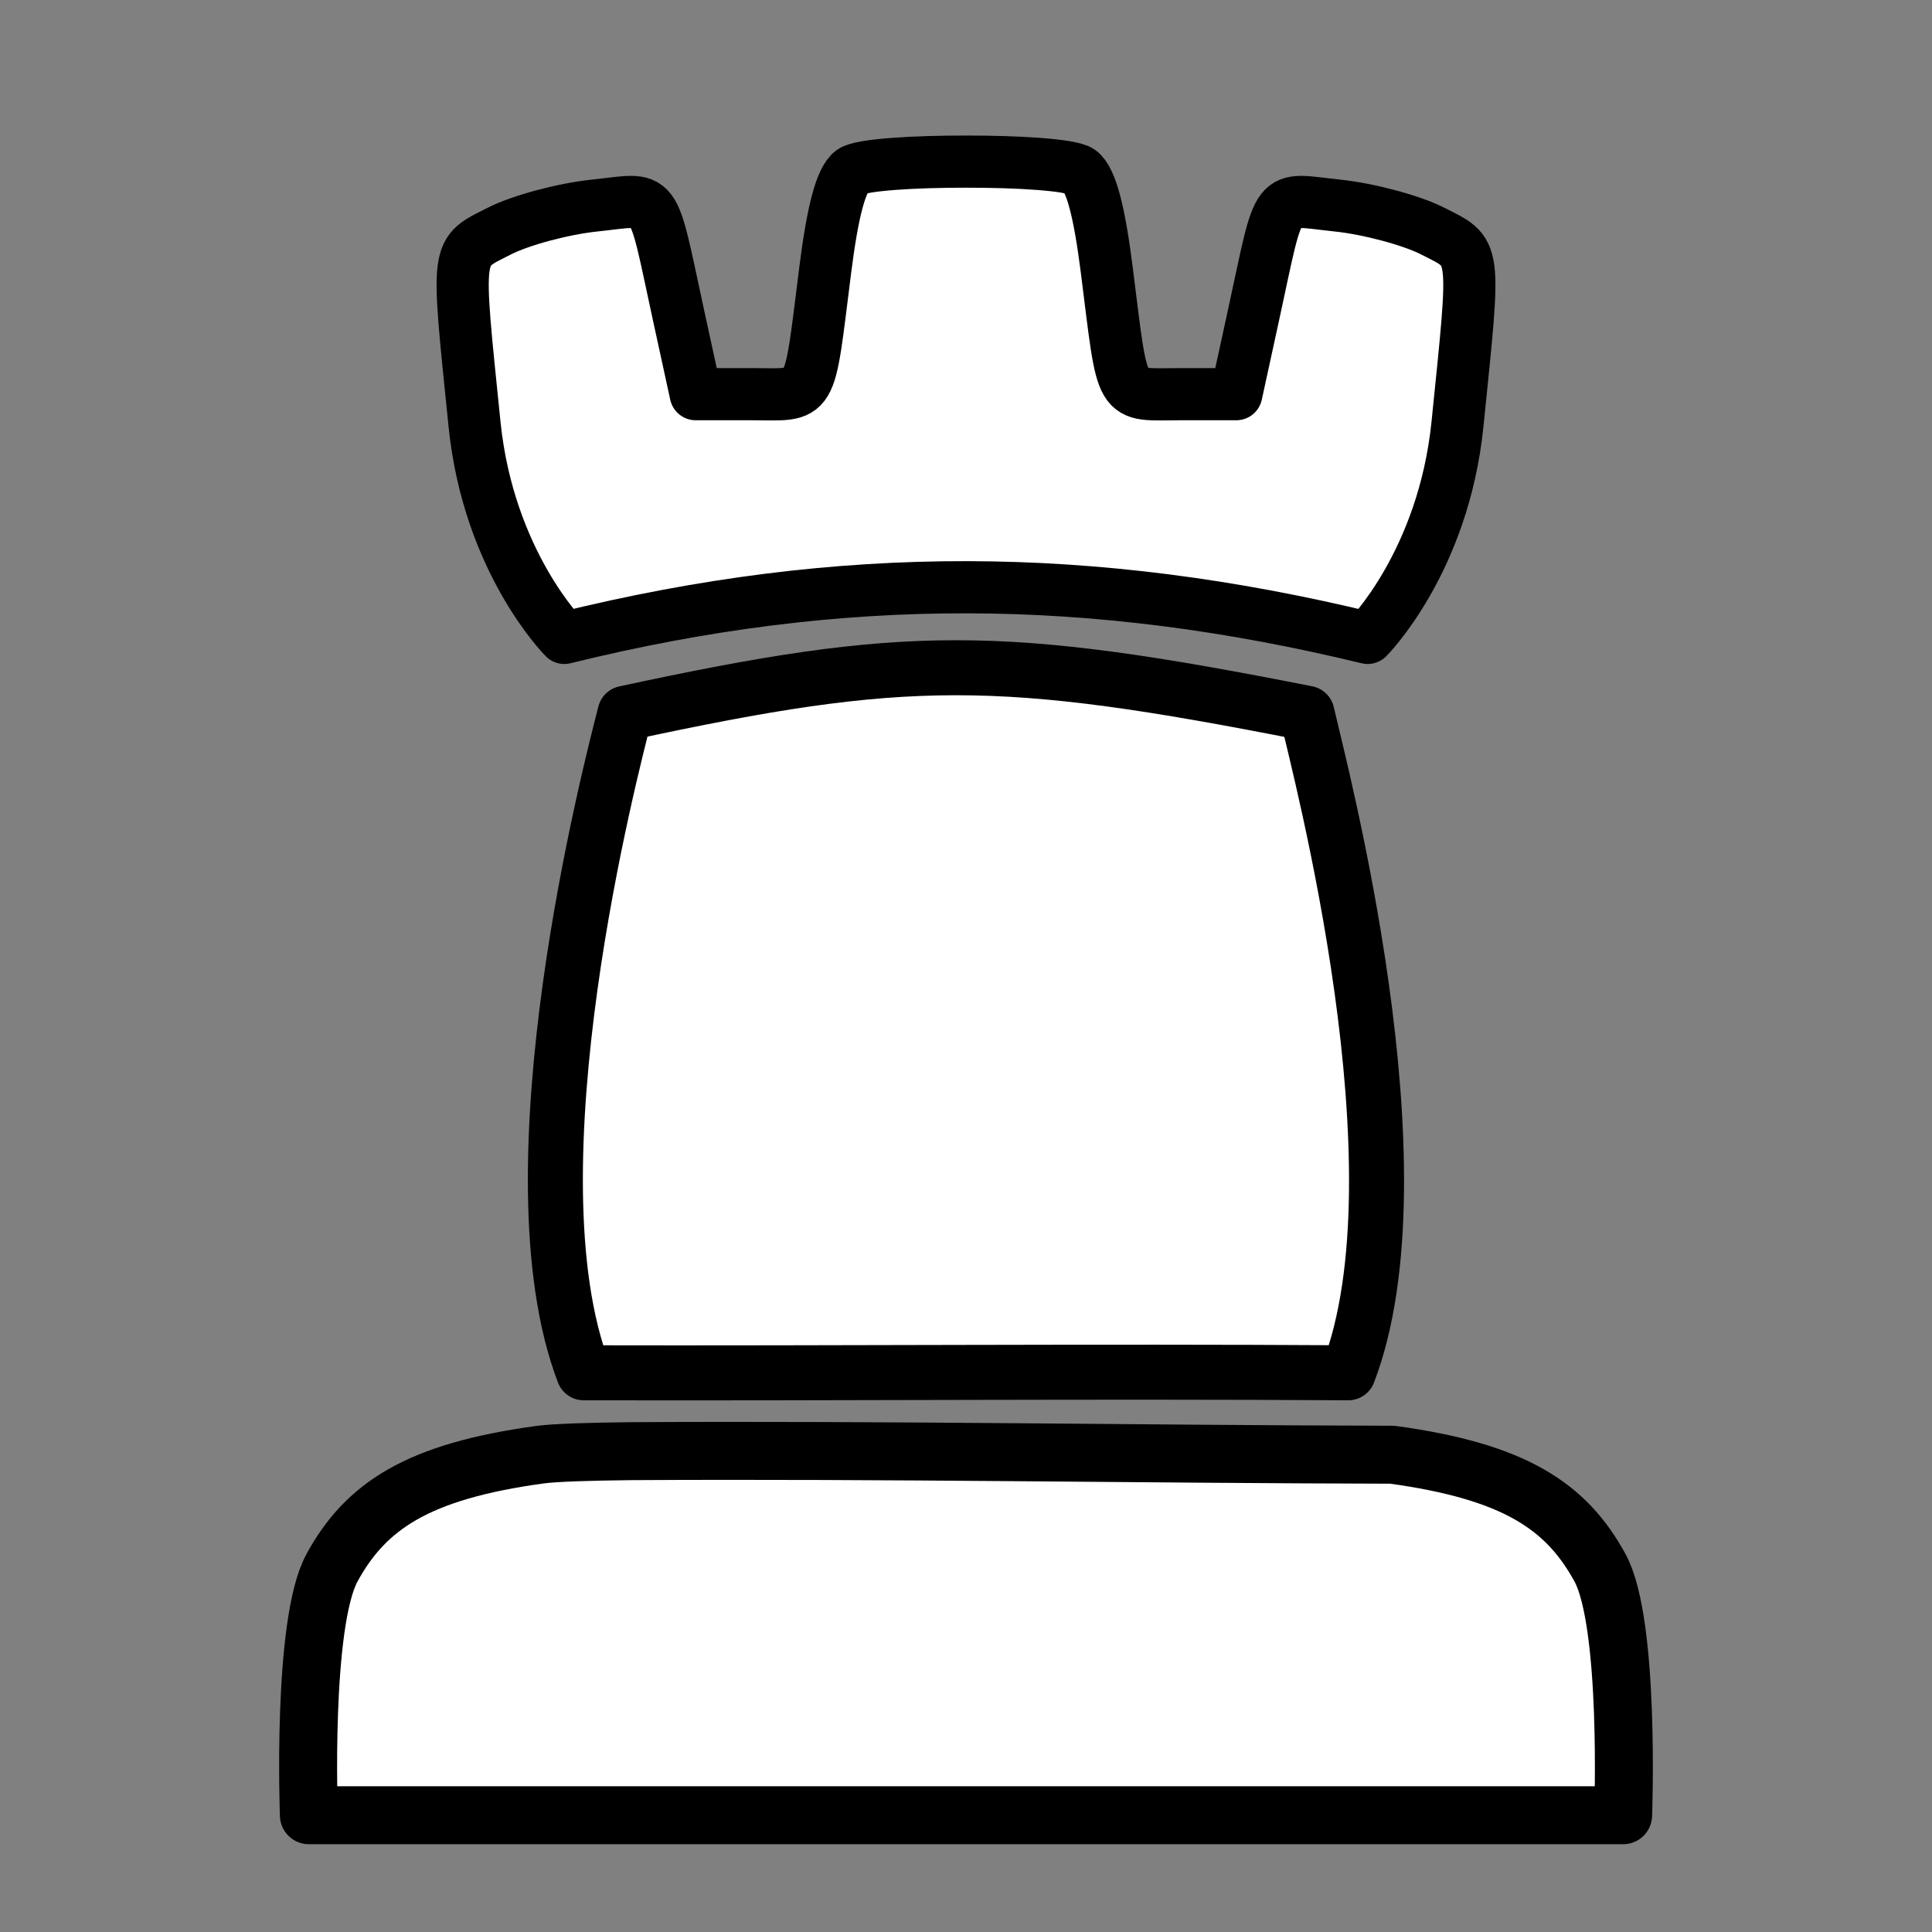 <?xml version="1.0" encoding="UTF-8" standalone="no"?>
<!-- Created with Inkscape (http://www.inkscape.org/) -->

<svg
   width="500mm"
   height="500mm"
   viewBox="0 0 500 500"
   version="1.1"
   id="svg1"
   xml:space="preserve"
   sodipodi:docname="rook.svg"
   inkscape:version="1.3.2 (091e20e, 2023-11-25, custom)"
   xmlns:inkscape="http://www.inkscape.org/namespaces/inkscape"
   xmlns:sodipodi="http://sodipodi.sourceforge.net/DTD/sodipodi-0.dtd"
   xmlns="http://www.w3.org/2000/svg"
   xmlns:svg="http://www.w3.org/2000/svg"><rect x="0" y="0" width="500" height="500" fill="#808080" stroke="none"/><sodipodi:namedview
     id="namedview1"
     pagecolor="#ffffff"
     bordercolor="#666666"
     borderopacity="1.0"
     inkscape:showpageshadow="2"
     inkscape:pageopacity="0.0"
     inkscape:pagecheckerboard="0"
     inkscape:deskcolor="#d1d1d1"
     inkscape:document-units="mm"
     inkscape:zoom="0.088388348"
     inkscape:cx="3247.0343"
     inkscape:cy="3880.602"
     inkscape:window-width="3561"
     inkscape:window-height="2126"
     inkscape:window-x="268"
     inkscape:window-y="-11"
     inkscape:window-maximized="1"
     inkscape:current-layer="layer1" /><defs
     id="defs1" /><g
     inkscape:label="Layer 1"
     inkscape:groupmode="layer"
     id="layer1"><path
       style="fill:#ffffff;fill-opacity:1;stroke:#000000;stroke-width:15;stroke-linecap:round;stroke-linejoin:round;stroke-dasharray:none;stroke-opacity:1"
       d="m 163.502,375.559 c -11.074,0.114 -19.922,0.389 -23.822,0.922 -31.66,4.326 -45.045,13.322 -53.747,29.229 -7.871,14.388 -5.996,64.073 -5.996,64.073 H 250 420.063 c 0,0 1.876,-49.685 -5.996,-64.073 -8.702,-15.906 -22.088,-24.903 -53.747,-29.229 -65.556,-0.143 -131.225,-1.305 -196.818,-0.922 z"
       id="path3" /><path
       style="fill:#ffffff;fill-opacity:1;stroke:#000000;stroke-width:14.235;stroke-linecap:round;stroke-linejoin:round;stroke-dasharray:none;stroke-opacity:1"
       d="m 161.756,184.601 c -3.459,13.557 -30.835,118.051 -10.697,170.675 65.958,0.15 131.921,-0.41 197.879,0 20.138,-52.624 -7.352,-156.056 -10.692,-170.675 -79.807,-15.75 -103.752,-15.691 -176.491,0 z"
       id="path2"
       sodipodi:nodetypes="ccccc" /><path
       style="fill:#ffffff;fill-opacity:1;stroke:#000000;stroke-width:13.5;stroke-linecap:round;stroke-linejoin:round;stroke-dasharray:none;stroke-opacity:1"
       d="m 250,41.828 c -13.067,-0.028 -27.225,0.784 -29.534,2.494 -2.9,2.147 -5.024,10.787 -6.876,25.39 -4.438,34.982 -2.842,32.3 -19.212,32.3 h -14.325 l -4.465,-20.498 c -7.154,-32.863 -5.003,-30.062 -21.75,-28.311 -8.067,0.843 -19.125,3.805 -24.574,6.585 -11.469,5.851 -11.178,3.572 -6.454,50.003 3.632,35.699 23.235,55.297 23.235,55.297 72.099,-17.781 136.895,-17.184 207.912,0 0,0 19.603,-19.598 23.235,-55.297 4.724,-46.431 5.019,-44.152 -6.449,-50.003 -5.449,-2.78 -16.507,-5.742 -24.575,-6.585 -16.747,-1.75 -14.596,-4.552 -21.75,28.311 l -4.465,20.498 h -14.325 c -16.37,0 -14.779,2.682 -19.217,-32.3 -1.853,-14.602 -3.972,-23.242 -6.872,-25.39 -2.309,-1.71 -16.472,-2.523 -29.539,-2.494 z"
       id="path1"
       sodipodi:nodetypes="cccsccccccccscccsscc" /></g></svg>
